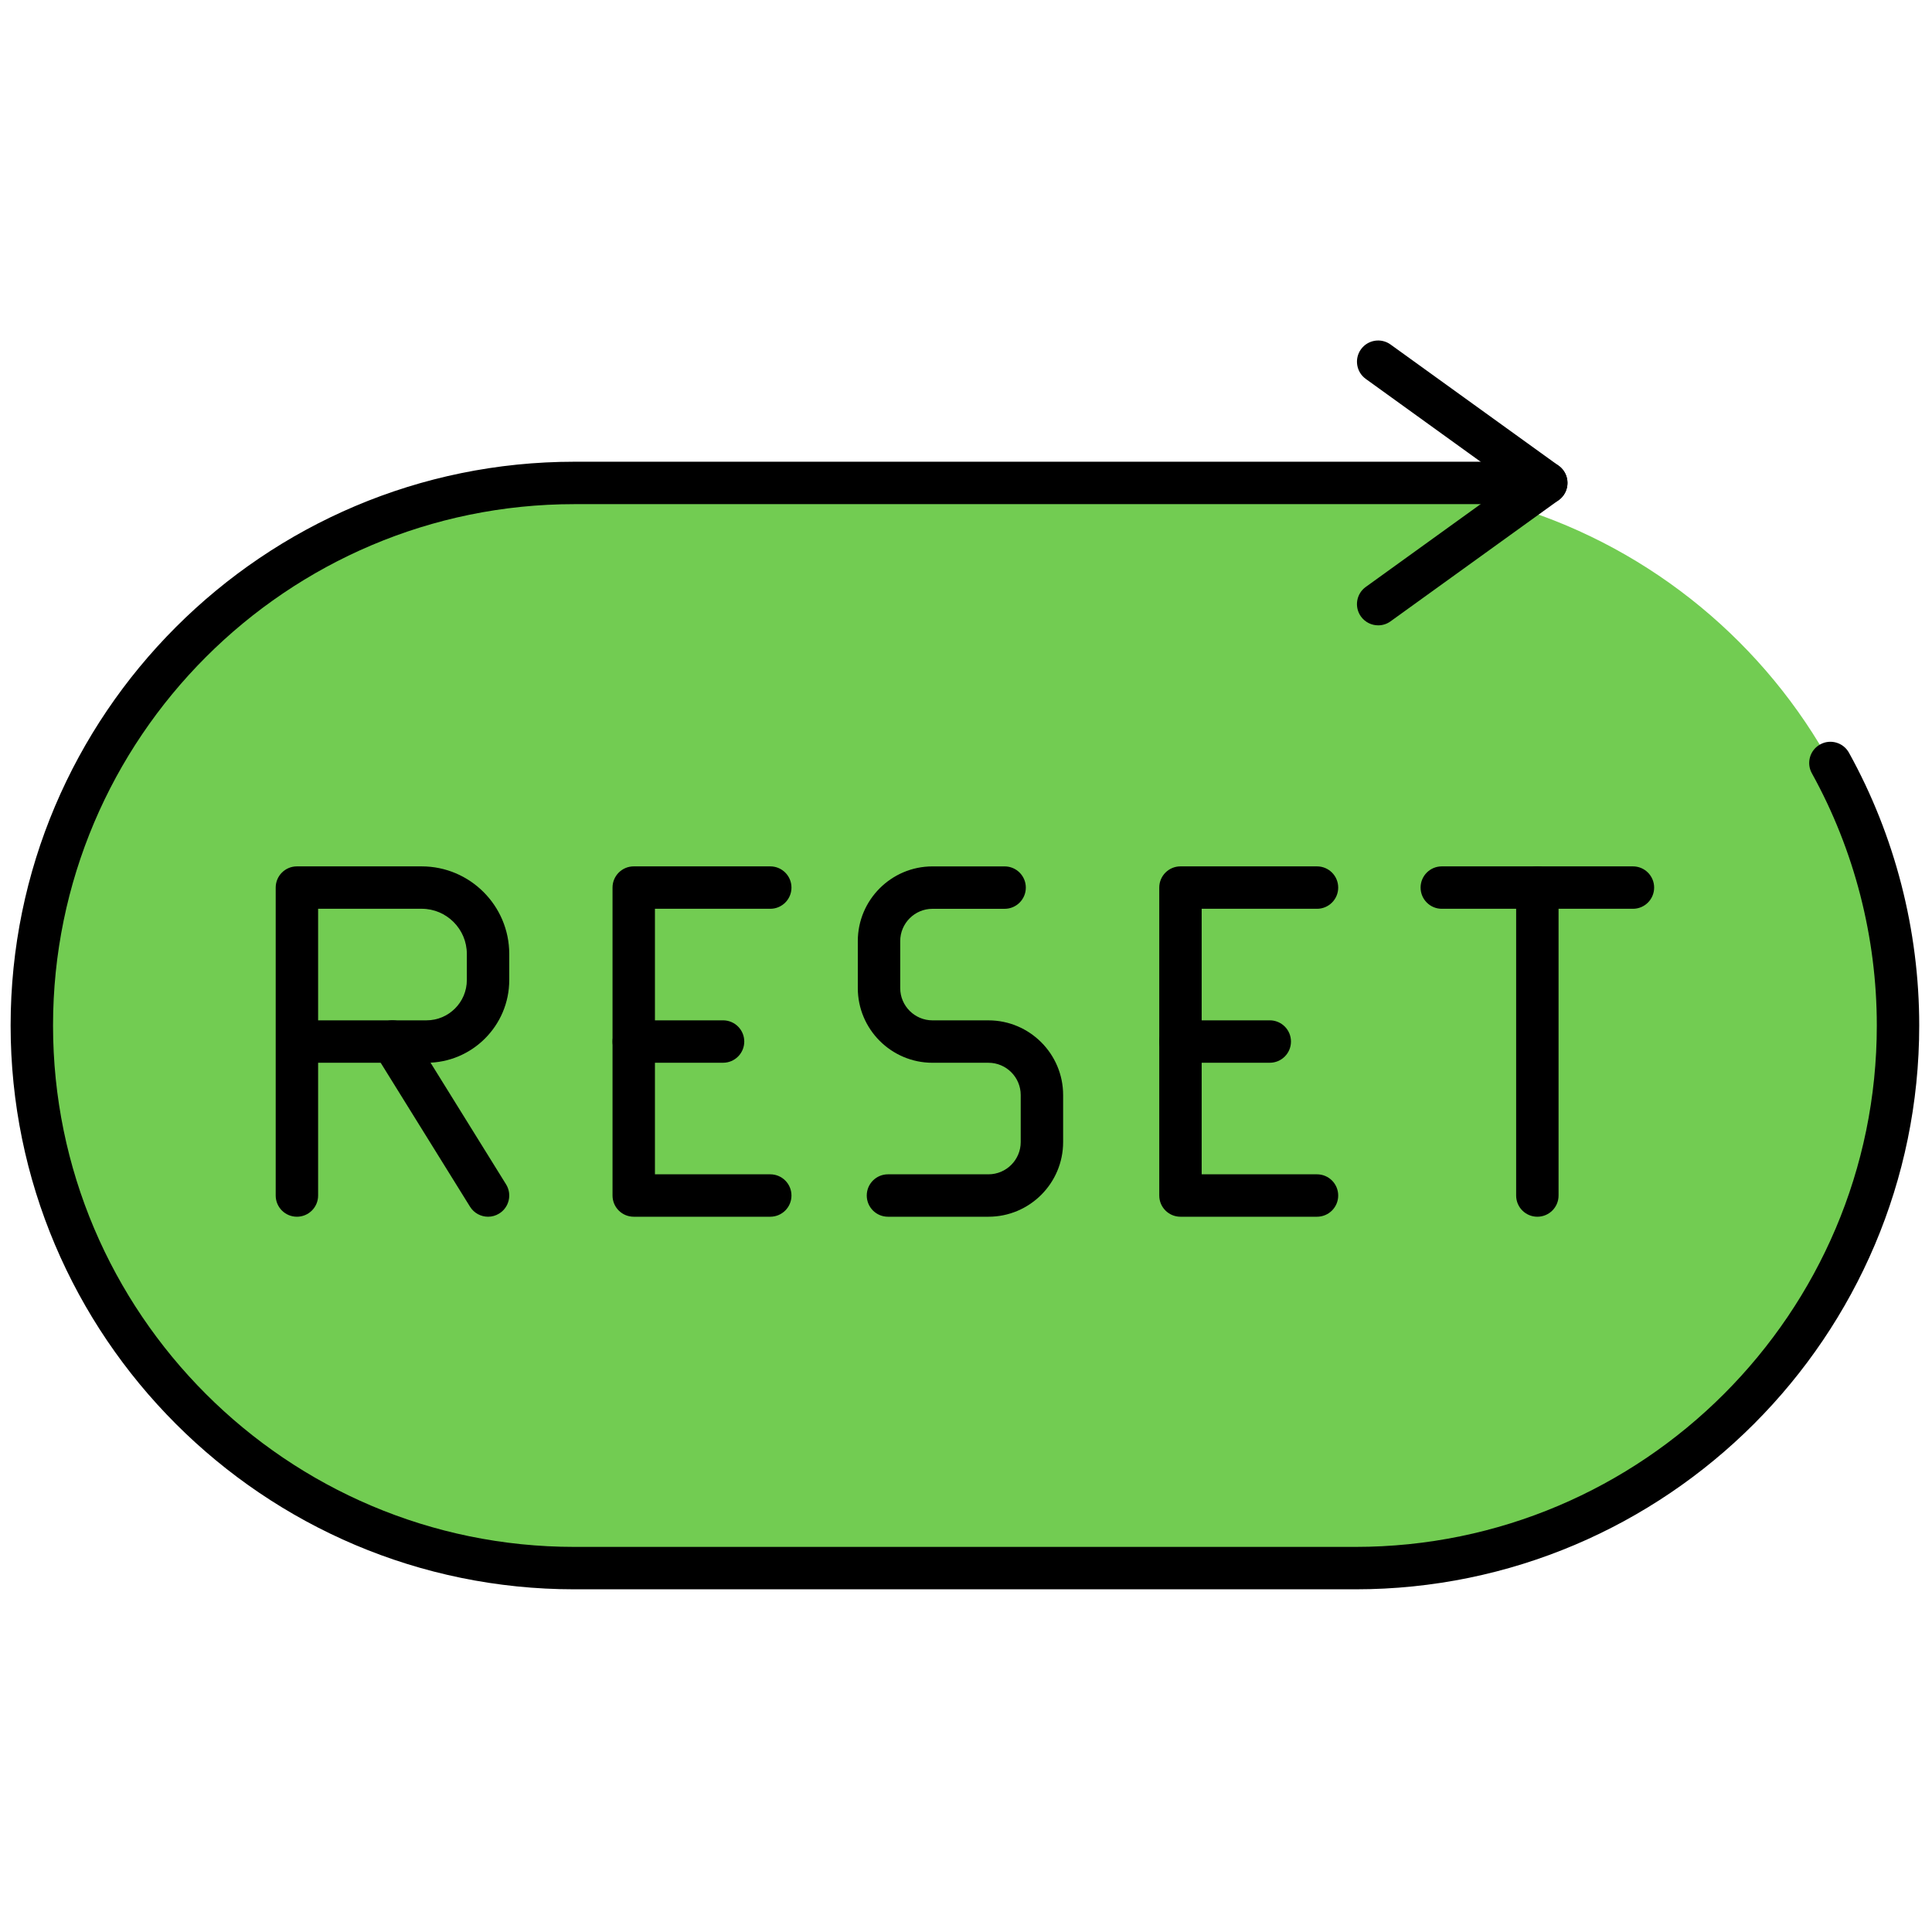 <svg xmlns="http://www.w3.org/2000/svg" xmlns:xlink="http://www.w3.org/1999/xlink" version="1.1" width="256" height="256" viewBox="0 0 256 256" xml:space="preserve">

<defs>
</defs>
<g style="stroke: none; stroke-width: 0; stroke-dasharray: none; stroke-linecap: butt; stroke-linejoin: miter; stroke-miterlimit: 10; fill: none; fill-rule: nonzero; opacity: 1;" transform="translate(1.407 1.407) scale(2.81 2.81)" >
	<path d="M 63.414 22.272 C 77.545 22.272 89 33.727 89 47.858 v 0 c 0 14.131 -11.455 25.586 -25.586 25.586 H 26.586 C 12.455 73.444 1 61.989 1 47.858 v 0 c 0 -14.131 11.455 -25.586 25.586 -25.586 H 63.414" style="stroke: none; stroke-width: 1; stroke-dasharray: none; stroke-linecap: butt; stroke-linejoin: miter; stroke-miterlimit: 10; fill: rgb(114,204,82); fill-rule: nonzero; opacity: 1;" transform=" matrix(1 0 0 1 0 0) " stroke-linecap="round" />
	<path d="M 63.414 74.443 H 26.586 C 11.926 74.443 0 62.517 0 47.857 s 11.926 -26.585 26.586 -26.585 h 45.828 c 0.553 0 1 0.448 1 1 s -0.447 1 -1 1 H 26.586 C 13.029 23.272 2 34.301 2 47.857 s 11.029 24.586 24.586 24.586 h 36.828 C 76.971 72.443 88 61.414 88 47.857 c 0 -4.163 -1.06 -8.276 -3.063 -11.895 c -0.268 -0.483 -0.093 -1.092 0.391 -1.359 c 0.481 -0.268 1.092 -0.093 1.359 0.391 C 88.854 38.909 90 43.357 90 47.857 C 90 62.517 78.073 74.443 63.414 74.443 z" style="stroke: none; stroke-width: 1; stroke-dasharray: none; stroke-linecap: butt; stroke-linejoin: miter; stroke-miterlimit: 10; fill: rgb(0,0,0); fill-rule: nonzero; opacity: 1;" transform=" matrix(1 0 0 1 0 0) " stroke-linecap="round" />
	<path d="M 64.488 28.987 c -0.311 0 -0.616 -0.144 -0.813 -0.415 c -0.322 -0.448 -0.222 -1.073 0.227 -1.396 l 6.802 -4.904 l -6.802 -4.905 c -0.448 -0.323 -0.549 -0.948 -0.227 -1.396 c 0.323 -0.448 0.948 -0.55 1.396 -0.226 l 7.927 5.716 c 0.261 0.188 0.415 0.49 0.415 0.811 s -0.154 0.623 -0.415 0.811 l -7.927 5.715 C 64.896 28.926 64.69 28.987 64.488 28.987 z" style="stroke: none; stroke-width: 1; stroke-dasharray: none; stroke-linecap: butt; stroke-linejoin: miter; stroke-miterlimit: 10; fill: rgb(0,0,0); fill-rule: nonzero; opacity: 1;" transform=" matrix(1 0 0 1 0 0) " stroke-linecap="round" />
	<path d="M 13.5 56.874 c -0.552 0 -1 -0.447 -1 -1 V 41.353 c 0 -0.552 0.448 -1 1 -1 h 5.882 c 2.278 0 4.131 1.853 4.131 4.131 v 1.229 c 0 2.151 -1.75 3.901 -3.901 3.901 H 14.5 v 6.261 C 14.5 56.427 14.052 56.874 13.5 56.874 z M 14.5 47.613 h 5.112 c 1.048 0 1.901 -0.853 1.901 -1.901 v -1.229 c 0 -1.175 -0.956 -2.131 -2.131 -2.131 H 14.5 V 47.613 z" style="stroke: none; stroke-width: 1; stroke-dasharray: none; stroke-linecap: butt; stroke-linejoin: miter; stroke-miterlimit: 10; fill: rgb(0,0,0); fill-rule: nonzero; opacity: 1;" transform=" matrix(1 0 0 1 0 0) " stroke-linecap="round" />
	<path d="M 22.514 56.874 c -0.334 0 -0.661 -0.168 -0.851 -0.473 l -4.507 -7.261 c -0.292 -0.469 -0.147 -1.086 0.322 -1.377 c 0.468 -0.29 1.085 -0.146 1.377 0.322 l 4.507 7.261 c 0.292 0.469 0.147 1.086 -0.322 1.377 C 22.876 56.825 22.694 56.874 22.514 56.874 z" style="stroke: none; stroke-width: 1; stroke-dasharray: none; stroke-linecap: butt; stroke-linejoin: miter; stroke-miterlimit: 10; fill: rgb(0,0,0); fill-rule: nonzero; opacity: 1;" transform=" matrix(1 0 0 1 0 0) " stroke-linecap="round" />
	<path d="M 46.11 56.874 h -4.739 c -0.552 0 -1 -0.447 -1 -1 s 0.448 -1 1 -1 h 4.739 c 0.839 0 1.521 -0.683 1.521 -1.521 v -2.217 c 0 -0.84 -0.683 -1.522 -1.521 -1.522 h -2.639 c -1.942 0 -3.522 -1.58 -3.522 -3.521 v -2.217 c 0 -1.942 1.58 -3.522 3.522 -3.522 h 3.401 c 0.553 0 1 0.448 1 1 s -0.447 1 -1 1 h -3.401 c -0.839 0 -1.522 0.683 -1.522 1.522 v 2.217 c 0 0.839 0.683 1.521 1.522 1.521 h 2.639 c 1.941 0 3.521 1.58 3.521 3.522 v 2.217 C 49.632 55.294 48.052 56.874 46.11 56.874 z" style="stroke: none; stroke-width: 1; stroke-dasharray: none; stroke-linecap: butt; stroke-linejoin: miter; stroke-miterlimit: 10; fill: rgb(0,0,0); fill-rule: nonzero; opacity: 1;" transform=" matrix(1 0 0 1 0 0) " stroke-linecap="round" />
	<path d="M 76.5 42.353 h -9.013 c -0.553 0 -1 -0.448 -1 -1 s 0.447 -1 1 -1 H 76.5 c 0.553 0 1 0.448 1 1 S 77.053 42.353 76.5 42.353 z" style="stroke: none; stroke-width: 1; stroke-dasharray: none; stroke-linecap: butt; stroke-linejoin: miter; stroke-miterlimit: 10; fill: rgb(0,0,0); fill-rule: nonzero; opacity: 1;" transform=" matrix(1 0 0 1 0 0) " stroke-linecap="round" />
	<path d="M 71.993 56.874 c -0.553 0 -1 -0.447 -1 -1 V 41.353 c 0 -0.552 0.447 -1 1 -1 s 1 0.448 1 1 v 14.521 C 72.993 56.427 72.546 56.874 71.993 56.874 z" style="stroke: none; stroke-width: 1; stroke-dasharray: none; stroke-linecap: butt; stroke-linejoin: miter; stroke-miterlimit: 10; fill: rgb(0,0,0); fill-rule: nonzero; opacity: 1;" transform=" matrix(1 0 0 1 0 0) " stroke-linecap="round" />
	<path d="M 35.821 56.874 h -6.438 c -0.552 0 -1 -0.447 -1 -1 V 41.353 c 0 -0.552 0.448 -1 1 -1 h 6.438 c 0.552 0 1 0.448 1 1 s -0.448 1 -1 1 h -5.438 v 12.521 h 5.438 c 0.552 0 1 0.447 1 1 S 36.374 56.874 35.821 56.874 z" style="stroke: none; stroke-width: 1; stroke-dasharray: none; stroke-linecap: butt; stroke-linejoin: miter; stroke-miterlimit: 10; fill: rgb(0,0,0); fill-rule: nonzero; opacity: 1;" transform=" matrix(1 0 0 1 0 0) " stroke-linecap="round" />
	<path d="M 33.595 49.613 h -4.211 c -0.552 0 -1 -0.447 -1 -1 s 0.448 -1 1 -1 h 4.211 c 0.552 0 1 0.447 1 1 S 34.147 49.613 33.595 49.613 z" style="stroke: none; stroke-width: 1; stroke-dasharray: none; stroke-linecap: butt; stroke-linejoin: miter; stroke-miterlimit: 10; fill: rgb(0,0,0); fill-rule: nonzero; opacity: 1;" transform=" matrix(1 0 0 1 0 0) " stroke-linecap="round" />
	<path d="M 61.602 56.874 h -6.438 c -0.553 0 -1 -0.447 -1 -1 V 41.353 c 0 -0.552 0.447 -1 1 -1 h 6.438 c 0.553 0 1 0.448 1 1 s -0.447 1 -1 1 h -5.438 v 12.521 h 5.438 c 0.553 0 1 0.447 1 1 S 62.154 56.874 61.602 56.874 z" style="stroke: none; stroke-width: 1; stroke-dasharray: none; stroke-linecap: butt; stroke-linejoin: miter; stroke-miterlimit: 10; fill: rgb(0,0,0); fill-rule: nonzero; opacity: 1;" transform=" matrix(1 0 0 1 0 0) " stroke-linecap="round" />
	<path d="M 59.375 49.613 h -4.211 c -0.553 0 -1 -0.447 -1 -1 s 0.447 -1 1 -1 h 4.211 c 0.553 0 1 0.447 1 1 S 59.928 49.613 59.375 49.613 z" style="stroke: none; stroke-width: 1; stroke-dasharray: none; stroke-linecap: butt; stroke-linejoin: miter; stroke-miterlimit: 10; fill: rgb(0,0,0); fill-rule: nonzero; opacity: 1;" transform=" matrix(1 0 0 1 0 0) " stroke-linecap="round" />
</g>
</svg>
